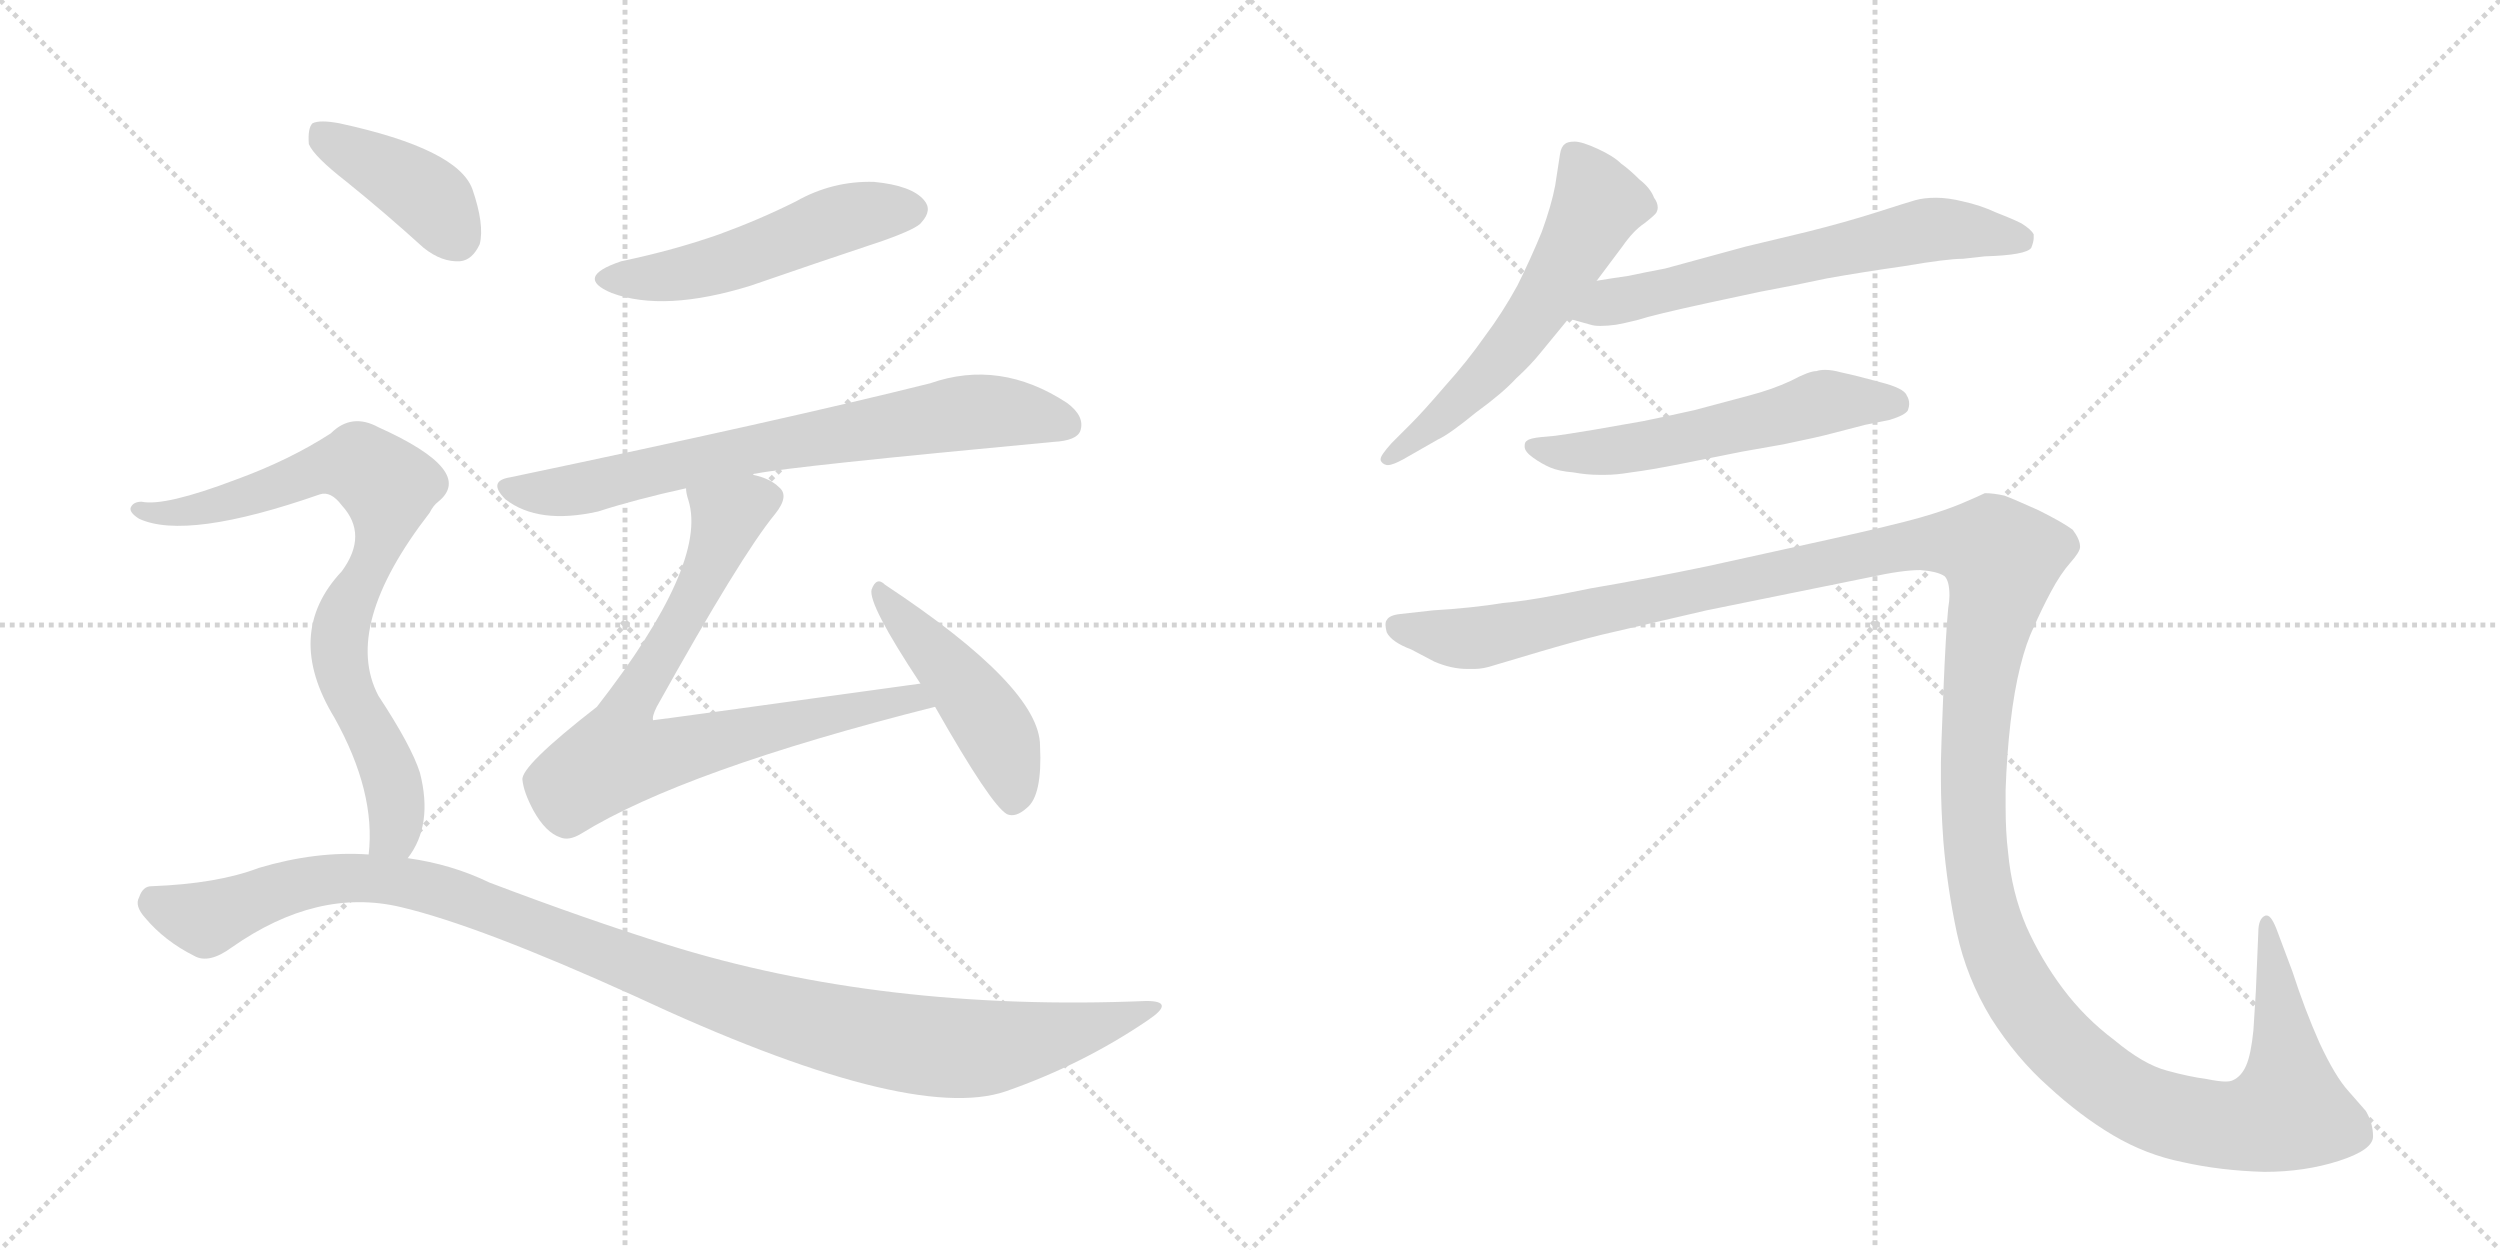 <svg version="1.1" viewBox="0 0 2048 1024" xmlns="http://www.w3.org/2000/svg">
  <g stroke="lightgray" stroke-dasharray="1,1" stroke-width="1" transform="scale(4, 4)">
    <line x1="0" y1="0" x2="256" y2="256"></line>
    <line x1="256" y1="0" x2="0" y2="256"></line>
    <line x1="128" y1="0" x2="128" y2="256"></line>
    <line x1="0" y1="128" x2="256" y2="128"></line>
    <line x1="256" y1="0" x2="512" y2="256"></line>
    <line x1="512" y1="0" x2="256" y2="256"></line>
    <line x1="384" y1="0" x2="384" y2="256"></line>
    <line x1="256" y1="128" x2="512" y2="128"></line>
  </g>
<g transform="scale(1, -1) translate(0, -850)">
   <style type="text/css">
    @keyframes keyframes0 {
      from {
       stroke: black;
       stroke-dashoffset: 511;
       stroke-width: 128;
       }
       62% {
       animation-timing-function: step-end;
       stroke: black;
       stroke-dashoffset: 0;
       stroke-width: 128;
       }
       to {
       stroke: black;
       stroke-width: 1024;
       }
       }
       #make-me-a-hanzi-animation-0 {
         animation: keyframes0 0.666s both;
         animation-delay: 0s;
         animation-timing-function: linear;
       }
    @keyframes keyframes1 {
      from {
       stroke: black;
       stroke-dashoffset: 722;
       stroke-width: 128;
       }
       70% {
       animation-timing-function: step-end;
       stroke: black;
       stroke-dashoffset: 0;
       stroke-width: 128;
       }
       to {
       stroke: black;
       stroke-width: 1024;
       }
       }
       #make-me-a-hanzi-animation-1 {
         animation: keyframes1 0.838s both;
         animation-delay: 0.666s;
         animation-timing-function: linear;
       }
    @keyframes keyframes2 {
      from {
       stroke: black;
       stroke-dashoffset: 745;
       stroke-width: 128;
       }
       71% {
       animation-timing-function: step-end;
       stroke: black;
       stroke-dashoffset: 0;
       stroke-width: 128;
       }
       to {
       stroke: black;
       stroke-width: 1024;
       }
       }
       #make-me-a-hanzi-animation-2 {
         animation: keyframes2 0.856s both;
         animation-delay: 1.503s;
         animation-timing-function: linear;
       }
    @keyframes keyframes3 {
      from {
       stroke: black;
       stroke-dashoffset: 464;
       stroke-width: 128;
       }
       60% {
       animation-timing-function: step-end;
       stroke: black;
       stroke-dashoffset: 0;
       stroke-width: 128;
       }
       to {
       stroke: black;
       stroke-width: 1024;
       }
       }
       #make-me-a-hanzi-animation-3 {
         animation: keyframes3 0.628s both;
         animation-delay: 2.36s;
         animation-timing-function: linear;
       }
    @keyframes keyframes4 {
      from {
       stroke: black;
       stroke-dashoffset: 400;
       stroke-width: 128;
       }
       57% {
       animation-timing-function: step-end;
       stroke: black;
       stroke-dashoffset: 0;
       stroke-width: 128;
       }
       to {
       stroke: black;
       stroke-width: 1024;
       }
       }
       #make-me-a-hanzi-animation-4 {
         animation: keyframes4 0.576s both;
         animation-delay: 2.987s;
         animation-timing-function: linear;
       }
    @keyframes keyframes5 {
      from {
       stroke: black;
       stroke-dashoffset: 792;
       stroke-width: 128;
       }
       72% {
       animation-timing-function: step-end;
       stroke: black;
       stroke-dashoffset: 0;
       stroke-width: 128;
       }
       to {
       stroke: black;
       stroke-width: 1024;
       }
       }
       #make-me-a-hanzi-animation-5 {
         animation: keyframes5 0.895s both;
         animation-delay: 3.563s;
         animation-timing-function: linear;
       }
    @keyframes keyframes6 {
      from {
       stroke: black;
       stroke-dashoffset: 1103;
       stroke-width: 128;
       }
       78% {
       animation-timing-function: step-end;
       stroke: black;
       stroke-dashoffset: 0;
       stroke-width: 128;
       }
       to {
       stroke: black;
       stroke-width: 1024;
       }
       }
       #make-me-a-hanzi-animation-6 {
         animation: keyframes6 1.148s both;
         animation-delay: 4.457s;
         animation-timing-function: linear;
       }
    @keyframes keyframes7 {
      from {
       stroke: black;
       stroke-dashoffset: 577;
       stroke-width: 128;
       }
       65% {
       animation-timing-function: step-end;
       stroke: black;
       stroke-dashoffset: 0;
       stroke-width: 128;
       }
       to {
       stroke: black;
       stroke-width: 1024;
       }
       }
       #make-me-a-hanzi-animation-7 {
         animation: keyframes7 0.72s both;
         animation-delay: 5.605s;
         animation-timing-function: linear;
       }
    @keyframes keyframes8 {
      from {
       stroke: black;
       stroke-dashoffset: 630;
       stroke-width: 128;
       }
       67% {
       animation-timing-function: step-end;
       stroke: black;
       stroke-dashoffset: 0;
       stroke-width: 128;
       }
       to {
       stroke: black;
       stroke-width: 1024;
       }
       }
       #make-me-a-hanzi-animation-8 {
         animation: keyframes8 0.763s both;
         animation-delay: 6.325s;
         animation-timing-function: linear;
       }
    @keyframes keyframes9 {
      from {
       stroke: black;
       stroke-dashoffset: 562;
       stroke-width: 128;
       }
       65% {
       animation-timing-function: step-end;
       stroke: black;
       stroke-dashoffset: 0;
       stroke-width: 128;
       }
       to {
       stroke: black;
       stroke-width: 1024;
       }
       }
       #make-me-a-hanzi-animation-9 {
         animation: keyframes9 0.707s both;
         animation-delay: 7.087s;
         animation-timing-function: linear;
       }
    @keyframes keyframes10 {
      from {
       stroke: black;
       stroke-dashoffset: 1545;
       stroke-width: 128;
       }
       83% {
       animation-timing-function: step-end;
       stroke: black;
       stroke-dashoffset: 0;
       stroke-width: 128;
       }
       to {
       stroke: black;
       stroke-width: 1024;
       }
       }
       #make-me-a-hanzi-animation-10 {
         animation: keyframes10 1.507s both;
         animation-delay: 7.795s;
         animation-timing-function: linear;
       }
</style>
<path d="M 509 636 Q 470 623 501 610 Q 544 594 615 616 Q 667 634 724 653 Q 752 663 755 668 Q 764 678 757 686 Q 747 698 716 701 Q 682 702 652 685 Q 622 670 589 658 Q 552 645 509 636 Z" fill="lightgray"></path> 
<path d="M 617 461 Q 617 462 619 462 Q 649 468 863 488 Q 882 489 885 497 Q 889 509 874 520 Q 819 556 762 536 Q 642 506 418 459 Q 399 456 414 441 Q 441 420 490 431 Q 521 441 562 450 L 617 461 Z" fill="lightgray"></path> 
<path d="M 754 290 Q 537 260 535 260 Q 534 263 538 271 Q 607 395 635 429 Q 647 444 638 451 Q 631 458 617 461 C 589 472 556 479 562 450 Q 562 446 564 440 Q 580 388 489 271 Q 426 222 428 211 Q 429 201 437 186 Q 447 168 459 164 Q 466 161 476 167 Q 560 219 766 271 C 795 278 784 294 754 290 Z" fill="lightgray"></path> 
<path d="M 766 271 Q 812 190 825 183 Q 832 180 841 188 Q 854 198 852 239 Q 852 287 725 371 Q 718 378 714 367 Q 711 355 754 290 L 766 271 Z" fill="lightgray"></path> 
<path d="M 284 701 Q 315 676 347 647 Q 362 635 377 636 Q 387 637 393 650 Q 397 666 387 695 Q 375 728 278 749 Q 262 752 256 749 Q 252 745 253 732 Q 257 722 284 701 Z" fill="lightgray"></path> 
<path d="M 334 147 Q 355 174 344 217 Q 337 239 310 280 Q 280 337 352 430 Q 355 436 359 439 Q 390 464 310 500 Q 288 512 271 495 Q 237 473 193 457 Q 135 435 116 439 Q 109 439 107 434 Q 106 430 114 425 Q 153 407 262 445 Q 271 448 280 436 Q 302 412 280 382 Q 232 331 274 262 Q 308 201 302 150 C 301 120 319 121 334 147 Z" fill="lightgray"></path> 
<path d="M 302 150 Q 259 153 212 139 Q 178 126 124 124 Q 117 124 114 115 Q 110 108 119 98 Q 135 79 159 67 Q 171 60 190 74 Q 260 123 328 107 Q 392 92 520 34 Q 745 -71 824 -44 Q 887 -22 940 14 Q 964 30 939 30 Q 723 21 547 76 Q 480 97 401 127 Q 370 142 334 147 L 302 150 Z" fill="lightgray"></path> 
<path d="M 1308 620 L 1329 648 Q 1338 661 1347 667 Q 1356 674 1357 676 Q 1358 678 1358 680 Q 1358 684 1355 688 Q 1352 696 1343 703 Q 1335 711 1328 716 Q 1322 722 1309 728 Q 1296 734 1290 734 Q 1284 734 1282 732 Q 1279 730 1278 724 L 1274 698 Q 1271 682 1263 660 Q 1254 638 1243 616 Q 1231 594 1216 574 Q 1202 554 1184 534 Q 1166 513 1156 503 L 1140 487 Q 1131 477 1131 474 L 1131 473 Q 1132 470 1136 469 L 1137 469 Q 1141 469 1150 474 L 1178 490 Q 1187 494 1209 512 Q 1231 528 1242 540 Q 1254 551 1262 561 L 1285 589 L 1308 620 Z" fill="lightgray"></path> 
<path d="M 1285 589 L 1303 584 Q 1306 583 1311 583 Q 1317 583 1324 584 Q 1330 585 1342 588 Q 1354 592 1400 602 L 1442 611 Q 1469 616 1497 622 Q 1525 627 1560 632 Q 1595 638 1608 638 L 1626 640 Q 1660 641 1664 647 Q 1666 652 1666 655 L 1666 658 Q 1664 662 1656 667 Q 1648 671 1635 676 Q 1622 682 1608 685 Q 1596 688 1586 688 Q 1576 688 1569 686 Q 1562 684 1537 676 Q 1512 668 1480 660 L 1430 648 L 1364 630 Q 1348 627 1334 624 Q 1320 622 1308 620 C 1278 615 1256 597 1285 589 Z" fill="lightgray"></path> 
<path d="M 1548 506 Q 1561 510 1563 514 Q 1564 517 1564 519 Q 1564 523 1562 526 Q 1560 532 1540 537 Q 1522 542 1508 545 Q 1501 547 1495 547 Q 1491 547 1488 546 Q 1482 546 1467 538 Q 1452 531 1433 526 L 1388 514 Q 1361 508 1346 505 L 1306 498 Q 1282 494 1274 493 L 1263 492 Q 1253 491 1251 489 Q 1249 488 1249 485 L 1249 484 Q 1249 480 1256 475 Q 1263 470 1270 467 Q 1277 464 1289 463 Q 1300 461 1310 461 L 1315 461 Q 1324 461 1336 463 Q 1352 465 1377 470 L 1427 480 Q 1432 481 1461 486 Q 1490 492 1501 495 L 1528 502 L 1548 506 Z" fill="lightgray"></path> 
<path d="M 1147 347 Q 1138 346 1136 342 Q 1135 341 1135 338 Q 1135 336 1136 332 Q 1140 324 1156 318 L 1175 308 Q 1189 302 1202 302 L 1208 302 Q 1215 302 1224 305 L 1261 316 Q 1288 324 1312 330 L 1398 350 L 1531 377 Q 1558 383 1573 383 Q 1587 382 1593 378 Q 1597 374 1597 362 Q 1597 358 1596 352 Q 1594 332 1592 283 Q 1590 233 1590 226 L 1590 211 Q 1590 189 1592 161 Q 1595 124 1603 86 Q 1611 49 1631 16 Q 1652 -17 1678 -40 Q 1704 -64 1731 -80 Q 1758 -96 1788 -102 Q 1819 -109 1855 -110 Q 1888 -110 1916 -101 Q 1944 -92 1944 -81 Q 1944 -70 1938 -60 L 1924 -44 Q 1913 -32 1900 -4 Q 1888 23 1878 54 L 1866 86 Q 1861 100 1857 100 L 1856 100 Q 1850 98 1850 86 L 1848 38 L 1846 6 Q 1844 -14 1840 -23 Q 1836 -32 1829 -35 Q 1827 -36 1823 -36 Q 1818 -36 1808 -34 Q 1793 -32 1775 -27 Q 1756 -22 1732 -2 Q 1708 16 1690 40 Q 1672 64 1660 91 Q 1648 119 1645 152 Q 1643 168 1643 189 L 1643 203 Q 1644 232 1647 258 Q 1650 284 1655 304 Q 1660 324 1666 336 Q 1672 350 1680 365 Q 1688 380 1696 389 Q 1704 398 1704 402 Q 1704 408 1698 416 Q 1690 422 1670 432 Q 1650 441 1642 444 Q 1633 446 1626 446 Q 1622 444 1608 438 Q 1594 432 1573 426 Q 1552 420 1498 408 L 1398 386 Q 1350 376 1303 368 Q 1255 358 1231 356 Q 1207 352 1174 350 L 1147 347 Z" fill="lightgray"></path> 
      <clipPath id="make-me-a-hanzi-clip-0">
      <path d="M 509 636 Q 470 623 501 610 Q 544 594 615 616 Q 667 634 724 653 Q 752 663 755 668 Q 764 678 757 686 Q 747 698 716 701 Q 682 702 652 685 Q 622 670 589 658 Q 552 645 509 636 Z" fill="lightgray"></path>
      </clipPath>
      <path clip-path="url(#make-me-a-hanzi-clip-0)" d="M 502 624 L 544 623 L 585 631 L 700 674 L 748 678 " fill="none" id="make-me-a-hanzi-animation-0" stroke-dasharray="383 766" stroke-linecap="round"></path>

      <clipPath id="make-me-a-hanzi-clip-1">
      <path d="M 617 461 Q 617 462 619 462 Q 649 468 863 488 Q 882 489 885 497 Q 889 509 874 520 Q 819 556 762 536 Q 642 506 418 459 Q 399 456 414 441 Q 441 420 490 431 Q 521 441 562 450 L 617 461 Z" fill="lightgray"></path>
      </clipPath>
      <path clip-path="url(#make-me-a-hanzi-clip-1)" d="M 416 450 L 477 449 L 635 486 L 788 512 L 831 512 L 874 502 " fill="none" id="make-me-a-hanzi-animation-1" stroke-dasharray="594 1188" stroke-linecap="round"></path>

      <clipPath id="make-me-a-hanzi-clip-2">
      <path d="M 754 290 Q 537 260 535 260 Q 534 263 538 271 Q 607 395 635 429 Q 647 444 638 451 Q 631 458 617 461 C 589 472 556 479 562 450 Q 562 446 564 440 Q 580 388 489 271 Q 426 222 428 211 Q 429 201 437 186 Q 447 168 459 164 Q 466 161 476 167 Q 560 219 766 271 C 795 278 784 294 754 290 Z" fill="lightgray"></path>
      </clipPath>
      <path clip-path="url(#make-me-a-hanzi-clip-2)" d="M 627 441 L 596 426 L 577 375 L 516 271 L 535 266 L 542 231 L 685 268 L 733 274 L 740 281 L 755 271 " fill="none" id="make-me-a-hanzi-animation-2" stroke-dasharray="617 1234" stroke-linecap="round"></path>

      <clipPath id="make-me-a-hanzi-clip-3">
      <path d="M 766 271 Q 812 190 825 183 Q 832 180 841 188 Q 854 198 852 239 Q 852 287 725 371 Q 718 378 714 367 Q 711 355 754 290 L 766 271 Z" fill="lightgray"></path>
      </clipPath>
      <path clip-path="url(#make-me-a-hanzi-clip-3)" d="M 721 365 L 818 247 L 829 193 " fill="none" id="make-me-a-hanzi-animation-3" stroke-dasharray="336 672" stroke-linecap="round"></path>

      <clipPath id="make-me-a-hanzi-clip-4">
      <path d="M 284 701 Q 315 676 347 647 Q 362 635 377 636 Q 387 637 393 650 Q 397 666 387 695 Q 375 728 278 749 Q 262 752 256 749 Q 252 745 253 732 Q 257 722 284 701 Z" fill="lightgray"></path>
      </clipPath>
      <path clip-path="url(#make-me-a-hanzi-clip-4)" d="M 261 743 L 344 693 L 373 656 " fill="none" id="make-me-a-hanzi-animation-4" stroke-dasharray="272 544" stroke-linecap="round"></path>

      <clipPath id="make-me-a-hanzi-clip-5">
      <path d="M 334 147 Q 355 174 344 217 Q 337 239 310 280 Q 280 337 352 430 Q 355 436 359 439 Q 390 464 310 500 Q 288 512 271 495 Q 237 473 193 457 Q 135 435 116 439 Q 109 439 107 434 Q 106 430 114 425 Q 153 407 262 445 Q 271 448 280 436 Q 302 412 280 382 Q 232 331 274 262 Q 308 201 302 150 C 301 120 319 121 334 147 Z" fill="lightgray"></path>
      </clipPath>
      <path clip-path="url(#make-me-a-hanzi-clip-5)" d="M 114 432 L 139 429 L 176 435 L 279 470 L 294 470 L 318 451 L 315 415 L 284 352 L 277 320 L 325 192 L 323 169 L 308 156 " fill="none" id="make-me-a-hanzi-animation-5" stroke-dasharray="664 1328" stroke-linecap="round"></path>

      <clipPath id="make-me-a-hanzi-clip-6">
      <path d="M 302 150 Q 259 153 212 139 Q 178 126 124 124 Q 117 124 114 115 Q 110 108 119 98 Q 135 79 159 67 Q 171 60 190 74 Q 260 123 328 107 Q 392 92 520 34 Q 745 -71 824 -44 Q 887 -22 940 14 Q 964 30 939 30 Q 723 21 547 76 Q 480 97 401 127 Q 370 142 334 147 L 302 150 Z" fill="lightgray"></path>
      </clipPath>
      <path clip-path="url(#make-me-a-hanzi-clip-6)" d="M 128 110 L 170 98 L 267 130 L 338 126 L 605 28 L 751 -6 L 832 -5 L 944 22 " fill="none" id="make-me-a-hanzi-animation-6" stroke-dasharray="975 1950" stroke-linecap="round"></path>

      <clipPath id="make-me-a-hanzi-clip-7">
      <path d="M 1308 620 L 1329 648 Q 1338 661 1347 667 Q 1356 674 1357 676 Q 1358 678 1358 680 Q 1358 684 1355 688 Q 1352 696 1343 703 Q 1335 711 1328 716 Q 1322 722 1309 728 Q 1296 734 1290 734 Q 1284 734 1282 732 Q 1279 730 1278 724 L 1274 698 Q 1271 682 1263 660 Q 1254 638 1243 616 Q 1231 594 1216 574 Q 1202 554 1184 534 Q 1166 513 1156 503 L 1140 487 Q 1131 477 1131 474 L 1131 473 Q 1132 470 1136 469 L 1137 469 Q 1141 469 1150 474 L 1178 490 Q 1187 494 1209 512 Q 1231 528 1242 540 Q 1254 551 1262 561 L 1285 589 L 1308 620 Z" fill="lightgray"></path>
      </clipPath>
      <path clip-path="url(#make-me-a-hanzi-clip-7)" d="M 1288 724 L 1309 683 L 1275 620 L 1206 530 L 1136 474 " fill="none" id="make-me-a-hanzi-animation-7" stroke-dasharray="449 898" stroke-linecap="round"></path>

      <clipPath id="make-me-a-hanzi-clip-8">
      <path d="M 1285 589 L 1303 584 Q 1306 583 1311 583 Q 1317 583 1324 584 Q 1330 585 1342 588 Q 1354 592 1400 602 L 1442 611 Q 1469 616 1497 622 Q 1525 627 1560 632 Q 1595 638 1608 638 L 1626 640 Q 1660 641 1664 647 Q 1666 652 1666 655 L 1666 658 Q 1664 662 1656 667 Q 1648 671 1635 676 Q 1622 682 1608 685 Q 1596 688 1586 688 Q 1576 688 1569 686 Q 1562 684 1537 676 Q 1512 668 1480 660 L 1430 648 L 1364 630 Q 1348 627 1334 624 Q 1320 622 1308 620 C 1278 615 1256 597 1285 589 Z" fill="lightgray"></path>
      </clipPath>
      <path clip-path="url(#make-me-a-hanzi-clip-8)" d="M 1291 593 L 1583 662 L 1656 653 " fill="none" id="make-me-a-hanzi-animation-8" stroke-dasharray="502 1004" stroke-linecap="round"></path>

      <clipPath id="make-me-a-hanzi-clip-9">
      <path d="M 1548 506 Q 1561 510 1563 514 Q 1564 517 1564 519 Q 1564 523 1562 526 Q 1560 532 1540 537 Q 1522 542 1508 545 Q 1501 547 1495 547 Q 1491 547 1488 546 Q 1482 546 1467 538 Q 1452 531 1433 526 L 1388 514 Q 1361 508 1346 505 L 1306 498 Q 1282 494 1274 493 L 1263 492 Q 1253 491 1251 489 Q 1249 488 1249 485 L 1249 484 Q 1249 480 1256 475 Q 1263 470 1270 467 Q 1277 464 1289 463 Q 1300 461 1310 461 L 1315 461 Q 1324 461 1336 463 Q 1352 465 1377 470 L 1427 480 Q 1432 481 1461 486 Q 1490 492 1501 495 L 1528 502 L 1548 506 Z" fill="lightgray"></path>
      </clipPath>
      <path clip-path="url(#make-me-a-hanzi-clip-9)" d="M 1255 485 L 1278 479 L 1319 480 L 1495 521 L 1555 518 " fill="none" id="make-me-a-hanzi-animation-9" stroke-dasharray="434 868" stroke-linecap="round"></path>

      <clipPath id="make-me-a-hanzi-clip-10">
      <path d="M 1147 347 Q 1138 346 1136 342 Q 1135 341 1135 338 Q 1135 336 1136 332 Q 1140 324 1156 318 L 1175 308 Q 1189 302 1202 302 L 1208 302 Q 1215 302 1224 305 L 1261 316 Q 1288 324 1312 330 L 1398 350 L 1531 377 Q 1558 383 1573 383 Q 1587 382 1593 378 Q 1597 374 1597 362 Q 1597 358 1596 352 Q 1594 332 1592 283 Q 1590 233 1590 226 L 1590 211 Q 1590 189 1592 161 Q 1595 124 1603 86 Q 1611 49 1631 16 Q 1652 -17 1678 -40 Q 1704 -64 1731 -80 Q 1758 -96 1788 -102 Q 1819 -109 1855 -110 Q 1888 -110 1916 -101 Q 1944 -92 1944 -81 Q 1944 -70 1938 -60 L 1924 -44 Q 1913 -32 1900 -4 Q 1888 23 1878 54 L 1866 86 Q 1861 100 1857 100 L 1856 100 Q 1850 98 1850 86 L 1848 38 L 1846 6 Q 1844 -14 1840 -23 Q 1836 -32 1829 -35 Q 1827 -36 1823 -36 Q 1818 -36 1808 -34 Q 1793 -32 1775 -27 Q 1756 -22 1732 -2 Q 1708 16 1690 40 Q 1672 64 1660 91 Q 1648 119 1645 152 Q 1643 168 1643 189 L 1643 203 Q 1644 232 1647 258 Q 1650 284 1655 304 Q 1660 324 1666 336 Q 1672 350 1680 365 Q 1688 380 1696 389 Q 1704 398 1704 402 Q 1704 408 1698 416 Q 1690 422 1670 432 Q 1650 441 1642 444 Q 1633 446 1626 446 Q 1622 444 1608 438 Q 1594 432 1573 426 Q 1552 420 1498 408 L 1398 386 Q 1350 376 1303 368 Q 1255 358 1231 356 Q 1207 352 1174 350 L 1147 347 Z" fill="lightgray"></path>
      </clipPath>
      <path clip-path="url(#make-me-a-hanzi-clip-10)" d="M 1145 338 L 1209 327 L 1574 405 L 1632 400 L 1640 393 L 1621 291 L 1619 155 L 1632 85 L 1661 27 L 1706 -22 L 1753 -55 L 1813 -71 L 1862 -66 L 1875 -60 L 1875 -50 L 1857 95 " fill="none" id="make-me-a-hanzi-animation-10" stroke-dasharray="1417 2834" stroke-linecap="round"></path>

</g>
</svg>
